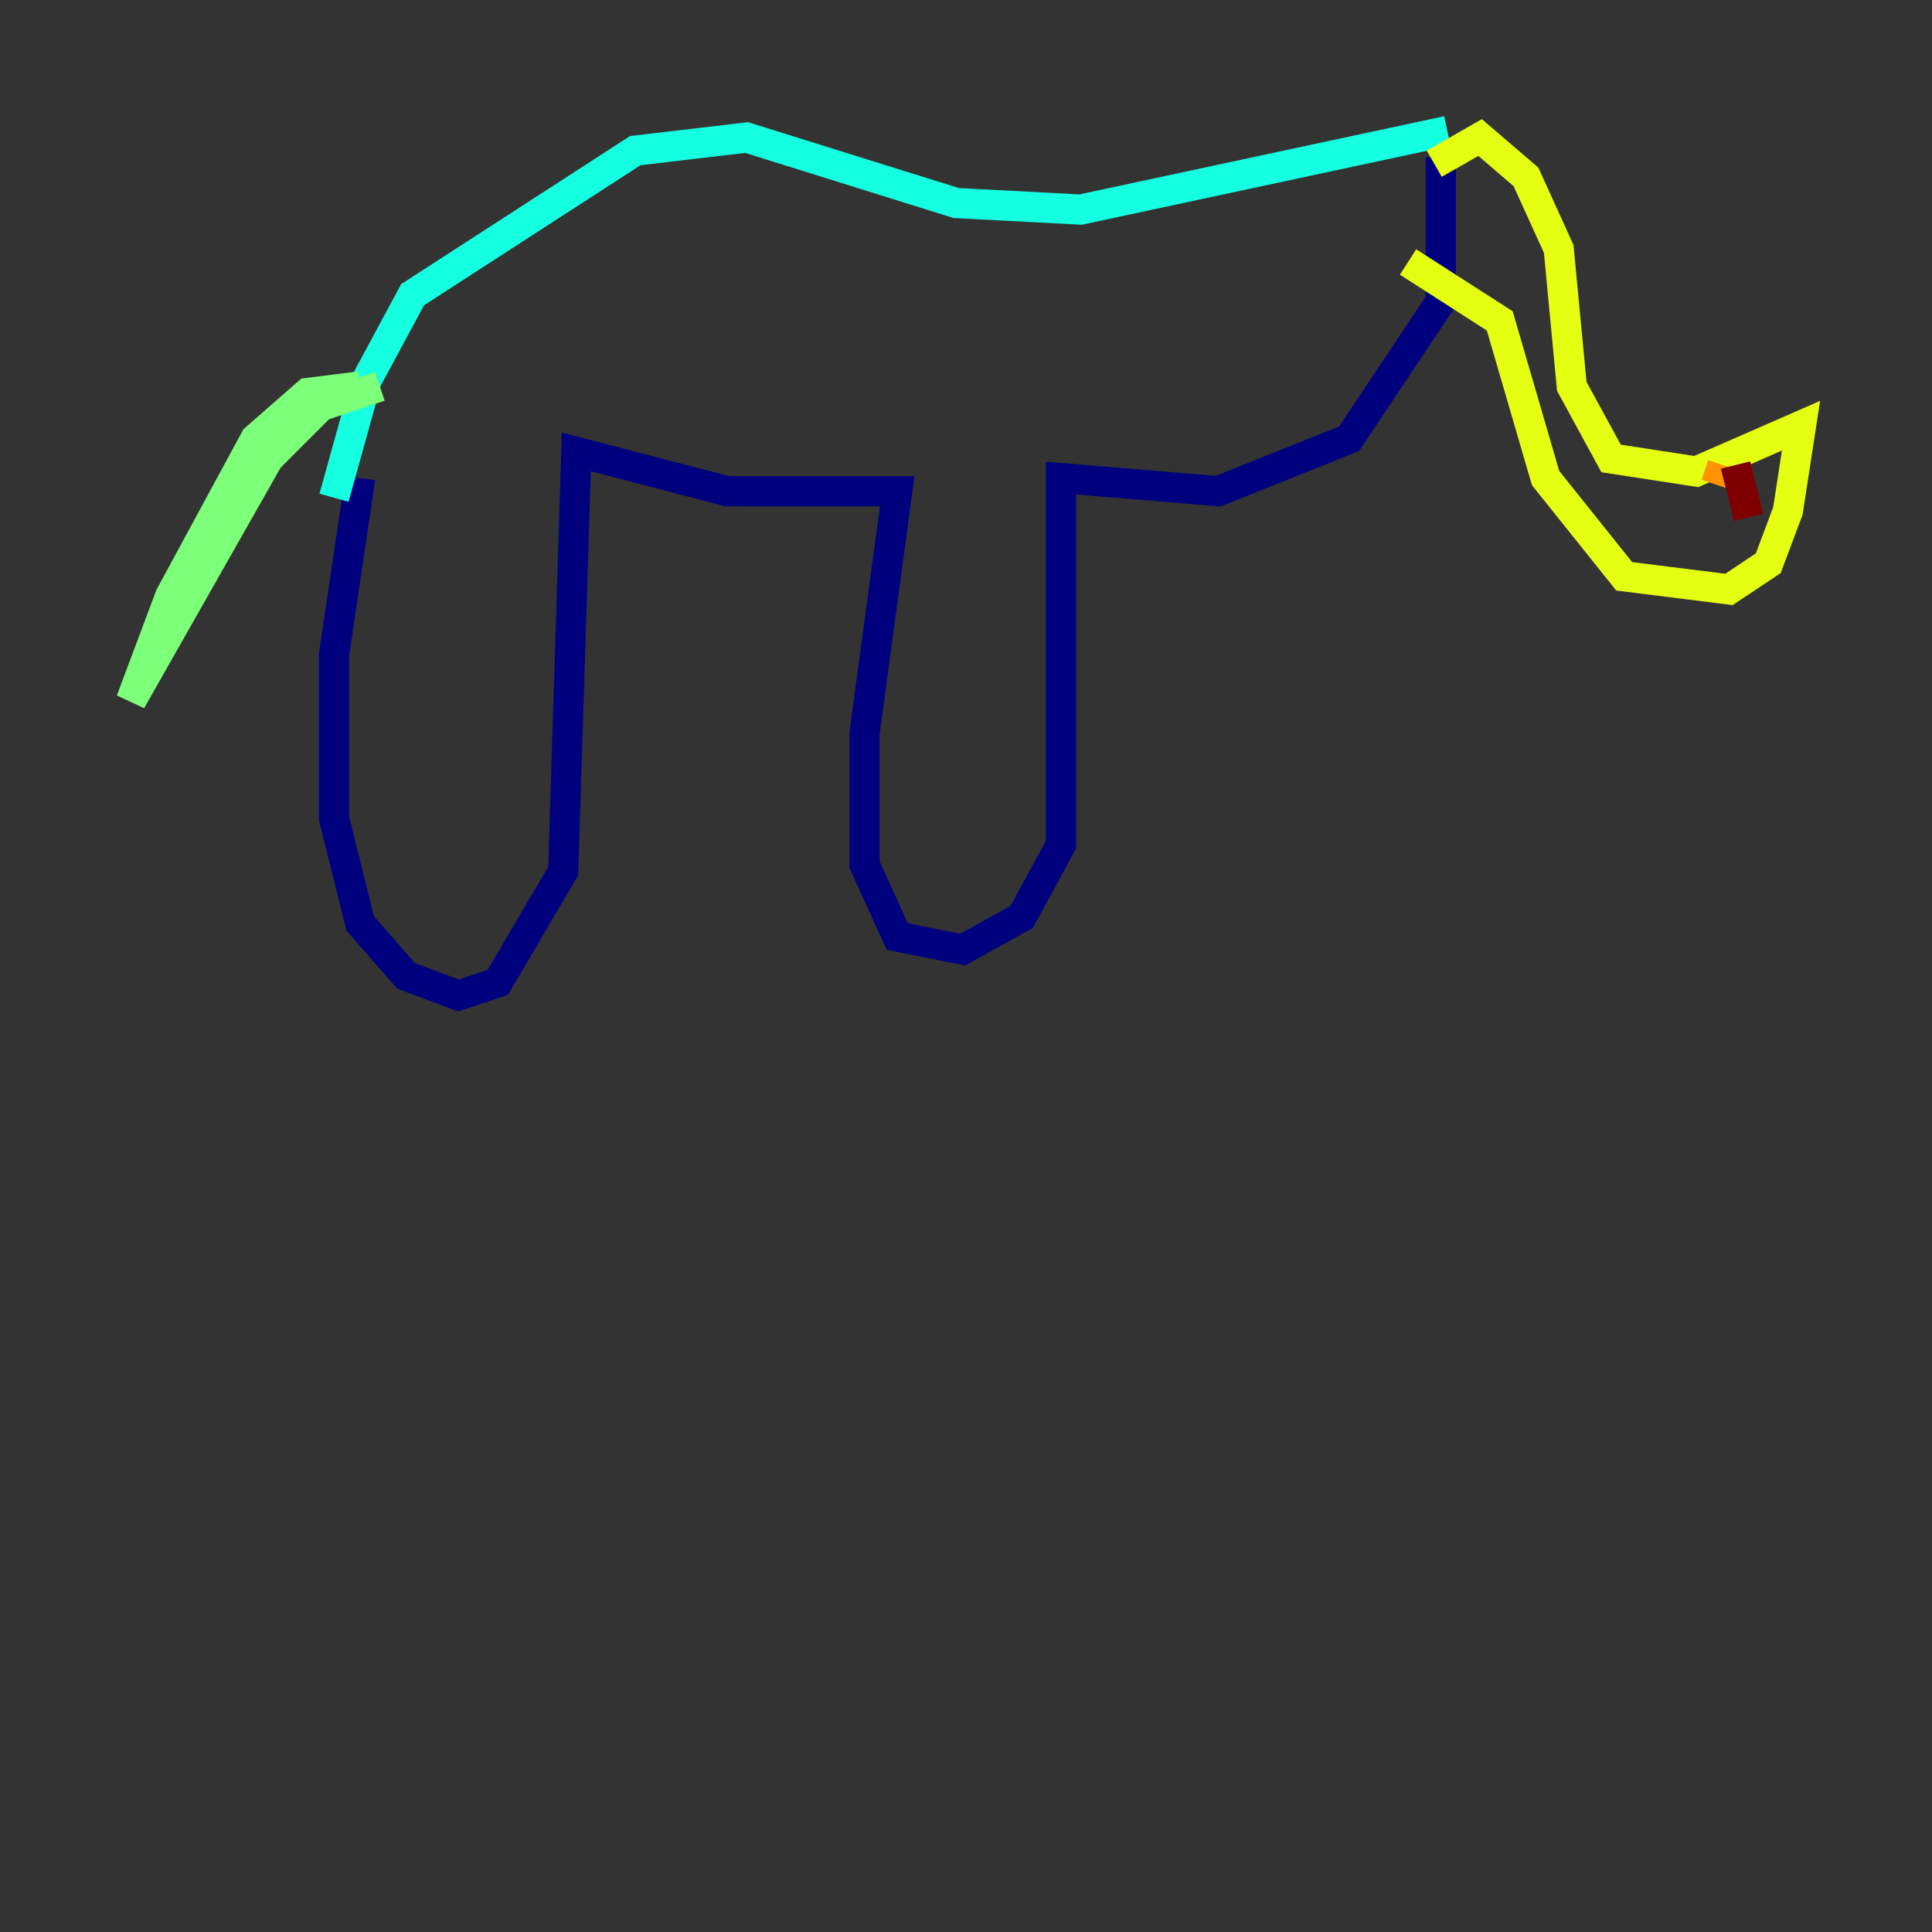 <?xml version="1.0" encoding="utf-8" ?>
<svg baseProfile="tiny" height="128" version="1.2" viewBox="0,0,128,128" width="128" xmlns="http://www.w3.org/2000/svg" xmlns:ev="http://www.w3.org/2001/xml-events" xmlns:xlink="http://www.w3.org/1999/xlink"><rect x="0" y="0" width="128" height="128" fill="#333333" stroke="none"/><defs /><polyline fill="none" points="23.864,31.675 22.129,43.39 22.129,54.237 23.864,61.18 26.902,64.651 30.373,65.953 32.976,65.085 37.315,57.709 38.183,29.939 48.163,32.542 59.444,32.542 57.275,48.597 57.275,57.275 59.444,62.047 63.783,62.915 67.688,60.746 70.291,55.973 70.291,31.675 80.705,32.542 89.383,29.071 95.458,19.959 95.458,10.414" stroke="#00007f" stroke-width="2" /><polyline fill="none" points="95.458,9.546 95.458,9.546" stroke="#0000ff" stroke-width="2" /><polyline fill="none" points="94.156,9.546 94.156,9.546" stroke="#0080ff" stroke-width="2" /><polyline fill="none" points="22.129,32.976 24.298,25.166 27.336,19.525 42.088,9.98 49.464,9.112 63.349,13.451 71.593,13.885 95.891,8.678" stroke="#15ffe1" stroke-width="2" /><polyline fill="none" points="23.864,25.6 20.393,26.034 16.922,29.071 11.281,39.485 8.678,46.427 17.79,30.373 21.261,26.902 25.166,25.6" stroke="#7cff79" stroke-width="2" /><polyline fill="none" points="95.024,10.848 98.061,9.112 101.098,11.715 103.268,16.488 104.136,25.6 106.739,30.373 112.38,31.241 119.322,28.203 118.454,33.844 117.153,37.315 114.549,39.051 107.607,38.183 102.4,31.675 99.363,21.261 93.288,17.356" stroke="#e4ff12" stroke-width="2" /><polyline fill="none" points="114.115,30.807 113.681,32.108" stroke="#ff9400" stroke-width="2" /><polyline fill="none" points="114.115,35.146 114.115,35.146" stroke="#ff1d00" stroke-width="2" /><polyline fill="none" points="115.851,34.278 114.983,30.807" stroke="#7f0000" stroke-width="2" /></svg>